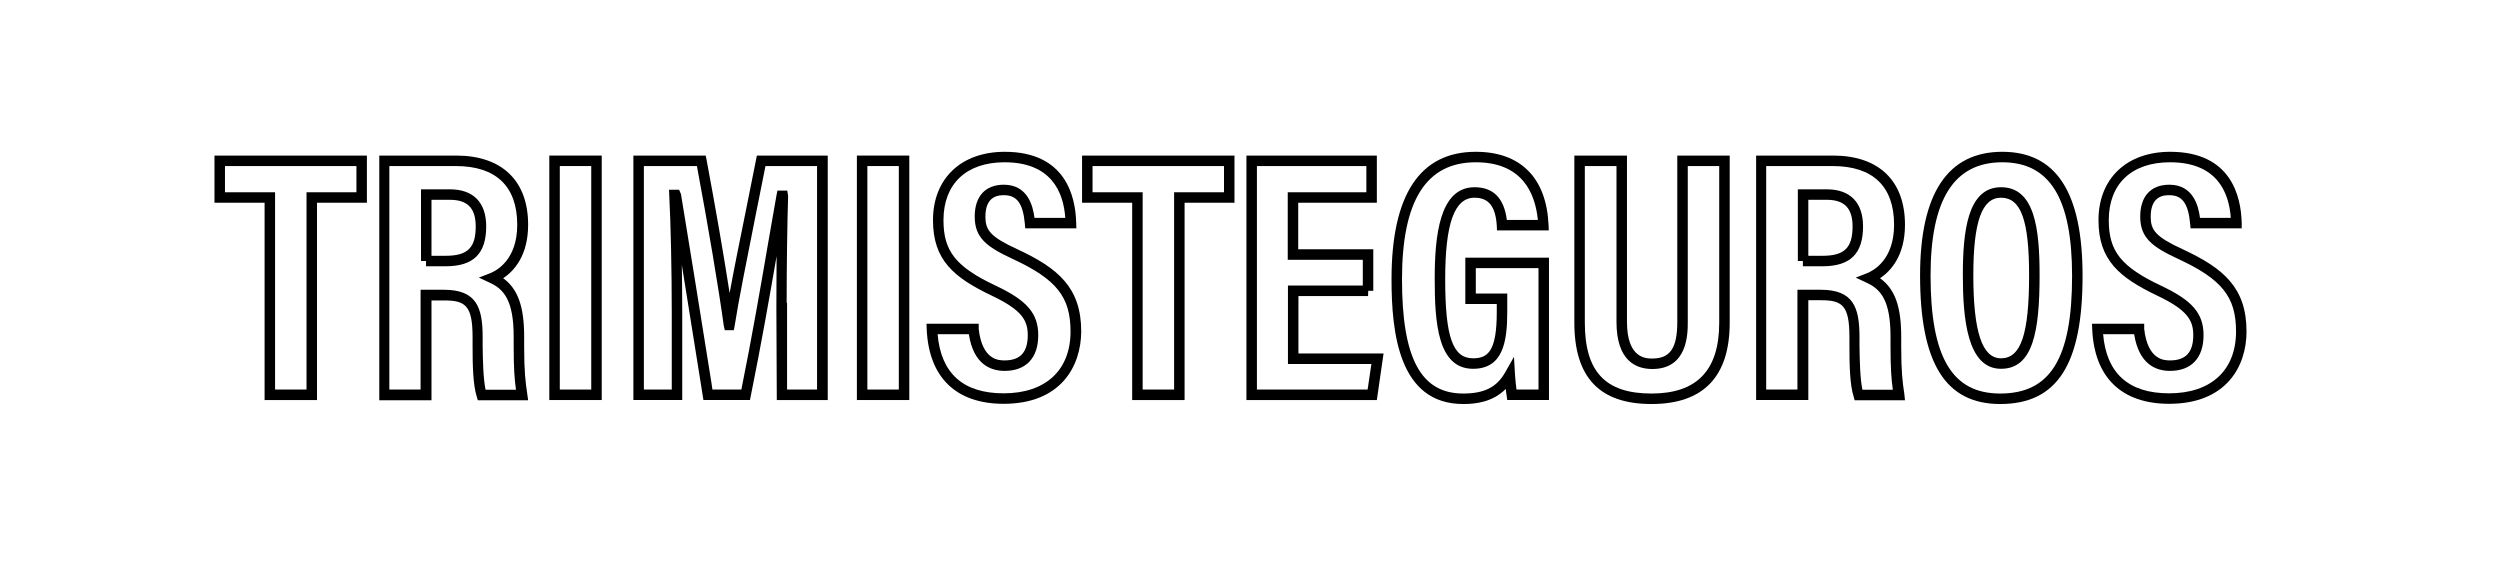 <?xml version="1.0" encoding="utf-8"?>
<!-- Generator: Adobe Illustrator 24.2.0, SVG Export Plug-In . SVG Version: 6.00 Build 0)  -->
<svg version="1.1" id="Layer_1" xmlns="http://www.w3.org/2000/svg" xmlns:xlink="http://www.w3.org/1999/xlink" x="0px" y="0px"
	 viewBox="0 0 119.24 27.62" style="enable-background:new 0 0 119.24 27.62;" xml:space="preserve">
<g>
	<g>
		<path d="M15.12,19.08h-2.5V9.67h-2.39V7.42h7.27v2.25h-2.38V19.08z M13.12,18.58h1.5V9.17H17V7.92h-6.27v1.25h2.39V18.58z"/>
	</g>
	<g>
		<path d="M25.19,19.09h-2.4l-0.05-0.17c-0.18-0.57-0.2-1.5-0.2-2.43v-0.41c0-1.5-0.34-1.75-1.35-1.75h-0.61v4.76h-2.49V7.42h3.67
			c2.18,0,3.43,1.2,3.43,3.3c0,1.48-0.68,2.21-1.19,2.55C24.7,13.78,25,14.62,25,16.05v0.45c0,1.23,0.06,1.69,0.15,2.3L25.19,19.09z
			 M23.16,18.59h1.45c-0.07-0.51-0.11-1.02-0.11-2.09v-0.45c0-1.69-0.45-2.25-1.13-2.56l-0.53-0.25l0.54-0.21
			c0.3-0.12,1.29-0.63,1.29-2.31c0-1.83-1.01-2.8-2.93-2.8h-3.17v10.66h1.49v-4.76h1.11c1.55,0,1.85,0.83,1.85,2.25v0.41
			C23.03,17.24,23.05,18.06,23.16,18.59z M21.26,12.7h-0.94v-0.25h-0.24V9.03h1.38c1.12,0,1.73,0.63,1.73,1.77
			C23.19,12.1,22.58,12.7,21.26,12.7z M20.58,12.2h0.68c1.04,0,1.43-0.38,1.43-1.4c0-0.87-0.39-1.27-1.23-1.27h-0.88V12.2z"/>
	</g>
	<g>
		<path d="M28.7,19.08h-2.5V7.42h2.5V19.08z M26.7,18.58h1.5V7.92h-1.5V18.58z"/>
	</g>
	<g>
		<path d="M39.47,19.08h-2.42l-0.02-4.4c0-0.79,0.01-1.64,0.01-2.46c-0.34,1.97-0.76,4.35-1.23,6.66l-0.04,0.2h-2.22l-0.12-0.76
			c-0.3-1.88-0.63-3.92-0.91-5.69c0.01,0.75,0.02,1.52,0.02,2.24v4.21h-2.33V7.42h3.45l0.04,0.2c0.42,2.24,0.83,4.6,1.1,6.36
			c0.2-1.1,0.48-2.48,0.77-3.91c0.16-0.82,0.33-1.65,0.49-2.45l0.04-0.2h3.38V19.08z M37.55,18.58h1.42V7.92h-2.46
			c-0.15,0.74-0.3,1.5-0.45,2.25c-0.44,2.2-0.85,4.27-1.02,5.37L35,15.75h-0.43l-0.05-0.22c-0.23-1.69-0.74-4.73-1.28-7.61h-2.53
			v10.66h1.33v-3.71c0-1.94-0.05-4.27-0.12-5.56l-0.01-0.26h0.48l0.09,0.21c0.34,2.04,0.93,5.73,1.45,8.98l0.05,0.34h1.38
			c0.49-2.42,0.92-4.9,1.26-6.89c0.16-0.92,0.3-1.74,0.42-2.4l0.04-0.2h0.47l0.04,0.26c-0.04,1.25-0.07,3.31-0.07,5.09h0.02V18.58z"
			/>
	</g>
	<g>
		<path d="M43.37,19.08h-2.5V7.42h2.5V19.08z M41.37,18.58h1.5V7.92h-1.5V18.58z"/>
	</g>
	<g>
		<path d="M47.87,19.26c-2.27,0-3.57-1.26-3.67-3.56l-0.01-0.26h2.49v0.25c0.17,1.5,0.97,1.5,1.24,1.5c0.74,0,1.1-0.39,1.1-1.2
			c0-0.71-0.27-1.2-1.72-1.89c-1.82-0.87-2.8-1.7-2.8-3.6c0-1.98,1.34-3.26,3.42-3.26c2.91,0,3.38,2.13,3.41,3.39l0.01,0.26h-2.44
			l-0.02-0.23c-0.09-0.96-0.38-1.35-0.99-1.35c-0.22,0-0.89,0-0.89,1.02c0,0.64,0.22,0.96,1.53,1.56c1.93,0.9,3.04,1.82,3.04,3.92
			C51.56,17.48,50.59,19.26,47.87,19.26z M44.72,15.94c0.16,1.87,1.22,2.82,3.15,2.82c2,0,3.19-1.1,3.19-2.95
			c0-1.65-0.67-2.49-2.76-3.46c-1.25-0.58-1.81-1.01-1.81-2.02c0-0.97,0.51-1.52,1.39-1.52c1.14,0,1.39,1.02,1.46,1.58h1.47
			c-0.09-1.26-0.69-2.65-2.9-2.65C46.09,7.74,45,8.77,45,10.5c0,1.49,0.59,2.23,2.52,3.14c1.48,0.7,2,1.32,2,2.35
			c0,1.08-0.58,1.7-1.6,1.7c-0.67,0-1.49-0.31-1.71-1.75H44.72z"/>
	</g>
	<g>
		<path d="M56.5,19.08H54V9.67h-2.39V7.42h7.27v2.25H56.5V19.08z M54.5,18.58H56V9.17h2.38V7.92h-6.27v1.25h2.39V18.58z"/>
	</g>
	<g>
		<path d="M65.67,19.08h-6.22V7.42h6.22v2.25h-3.75v2.22h3.58v1.98h-0.24l-0.01,0.25h-3.32v2.74h4.06L65.67,19.08z M59.95,18.58
			h5.28l0.18-1.22h-3.98v-3.74H65v-1.23h-3.58V9.17h3.75V7.92h-5.22V18.58z"/>
	</g>
	<g>
		<path d="M69.79,19.27c-3.07,0-3.42-3.4-3.42-5.95c0-4.03,1.35-6.08,4.02-6.08c2.13,0,3.37,1.24,3.47,3.49l0.01,0.26h-2.47
			l-0.01-0.23C71.33,9.84,71,9.43,70.33,9.43c-0.96,0-1.4,1.23-1.4,3.88c0,2.76,0.36,3.78,1.33,3.78c0.72,0,1.13-0.36,1.13-2.21
			V14.5h-1.5v-2.21h3.99v6.79h-1.99l-0.03-0.21c-0.02-0.11-0.03-0.21-0.04-0.32C71.19,19.18,70.39,19.27,69.79,19.27z M70.39,7.74
			c-2.37,0-3.52,1.83-3.52,5.58c0,3.77,0.9,5.45,2.92,5.45c1,0,1.6-0.3,2-1.01l0.42-0.74l0.05,0.85c0.02,0.28,0.04,0.49,0.07,0.71
			h1.05v-5.79h-2.99V14h1.5v0.88c0,1.41-0.2,2.71-1.63,2.71c-1.69,0-1.83-2.21-1.83-4.28c0-2.04,0.22-4.38,1.9-4.38
			c0.89,0,1.41,0.52,1.54,1.56h1.48C73.22,9.18,72.58,7.74,70.39,7.74z"/>
	</g>
	<g>
		<path d="M78.77,19.27c-2.48,0-3.68-1.27-3.68-3.88V7.42h2.51v7.93c0,1.75,0.91,1.75,1.21,1.75c0.85,0,1.19-0.5,1.19-1.74V7.42h2.5
			v7.97C82.5,17.96,81.25,19.27,78.77,19.27z M75.59,7.92v7.47c0,2.34,0.98,3.38,3.18,3.38c2.17,0,3.23-1.11,3.23-3.38V7.92h-1.5
			v7.44c0,0.55,0,2.24-1.69,2.24c-0.78,0-1.71-0.39-1.71-2.25V7.92H75.59z"/>
	</g>
	<g>
		<path d="M90.86,19.09h-2.4l-0.05-0.18c-0.18-0.56-0.2-1.5-0.2-2.43v-0.41c0-1.5-0.34-1.75-1.35-1.75h-0.61v4.76h-2.49V7.42h3.67
			c2.18,0,3.43,1.2,3.43,3.3c0,1.48-0.68,2.21-1.19,2.55c0.71,0.51,1.01,1.35,1.01,2.78v0.45c0,1.23,0.06,1.69,0.15,2.3L90.86,19.09
			z M88.83,18.59h1.45c-0.07-0.52-0.11-1.02-0.11-2.09v-0.45c0-1.69-0.45-2.25-1.13-2.56l-0.53-0.25l0.54-0.21
			c0.3-0.12,1.29-0.63,1.29-2.31c0-1.83-1.01-2.8-2.93-2.8h-3.17v10.66h1.49v-4.76h1.11c1.55,0,1.85,0.83,1.85,2.25v0.41
			C88.7,17.24,88.72,18.06,88.83,18.59z M86.93,12.7h-0.94v-0.25h-0.24V9.03h1.38c1.12,0,1.73,0.63,1.73,1.77
			C88.86,12.1,88.25,12.7,86.93,12.7z M86.25,12.2h0.68c1.04,0,1.43-0.38,1.43-1.4c0-0.87-0.39-1.27-1.23-1.27h-0.88V12.2z"/>
	</g>
	<g>
		<path d="M95.4,19.27c-2.61,0-3.82-1.95-3.82-6.13c0-3.92,1.32-5.9,3.92-5.9c2.58,0,3.83,1.94,3.83,5.92
			C99.33,17.39,98.12,19.27,95.4,19.27z M95.5,7.74c-2.3,0-3.42,1.77-3.42,5.4c0,3.89,1.02,5.63,3.32,5.63
			c2.4,0,3.43-1.68,3.43-5.61C98.83,9.46,97.77,7.74,95.5,7.74z M95.44,17.59c-1.61,0-1.82-2.39-1.82-4.47
			c0-2.07,0.22-4.19,1.82-4.19c1.62,0,1.84,2.01,1.84,4.19C97.28,15.8,96.97,17.59,95.44,17.59z M95.44,9.43
			c-0.91,0-1.32,1.14-1.32,3.69c0,2.71,0.42,3.97,1.32,3.97c0.95,0,1.34-1.15,1.34-3.97C96.78,10.5,96.39,9.43,95.44,9.43z"/>
	</g>
	<g>
		<path d="M103.46,19.26c-2.27,0-3.57-1.26-3.67-3.56l-0.01-0.26h2.49v0.25c0.17,1.5,0.97,1.5,1.24,1.5c0.74,0,1.1-0.39,1.1-1.2
			c0-0.71-0.27-1.2-1.72-1.89c-1.82-0.87-2.8-1.7-2.8-3.6c0-1.98,1.34-3.26,3.42-3.26c2.91,0,3.38,2.13,3.41,3.39l0,0.26h-2.44
			l-0.02-0.23c-0.09-0.96-0.38-1.35-0.99-1.35c-0.22,0-0.89,0-0.89,1.02c0,0.64,0.22,0.96,1.53,1.56c1.93,0.9,3.04,1.82,3.04,3.92
			C107.15,17.48,106.18,19.26,103.46,19.26z M100.31,15.94c0.16,1.87,1.22,2.82,3.15,2.82c2,0,3.19-1.1,3.19-2.95
			c0-1.65-0.67-2.49-2.76-3.46c-1.25-0.58-1.81-1.01-1.81-2.02c0-0.97,0.51-1.52,1.39-1.52c1.14,0,1.39,1.02,1.46,1.58h1.47
			c-0.09-1.26-0.69-2.65-2.9-2.65c-1.83,0-2.92,1.03-2.92,2.76c0,1.49,0.59,2.23,2.52,3.14c1.48,0.7,2,1.32,2,2.35
			c0,1.08-0.58,1.7-1.6,1.7c-0.67,0-1.48-0.31-1.71-1.75H100.31z"/>
	</g>
</g>
</svg>
